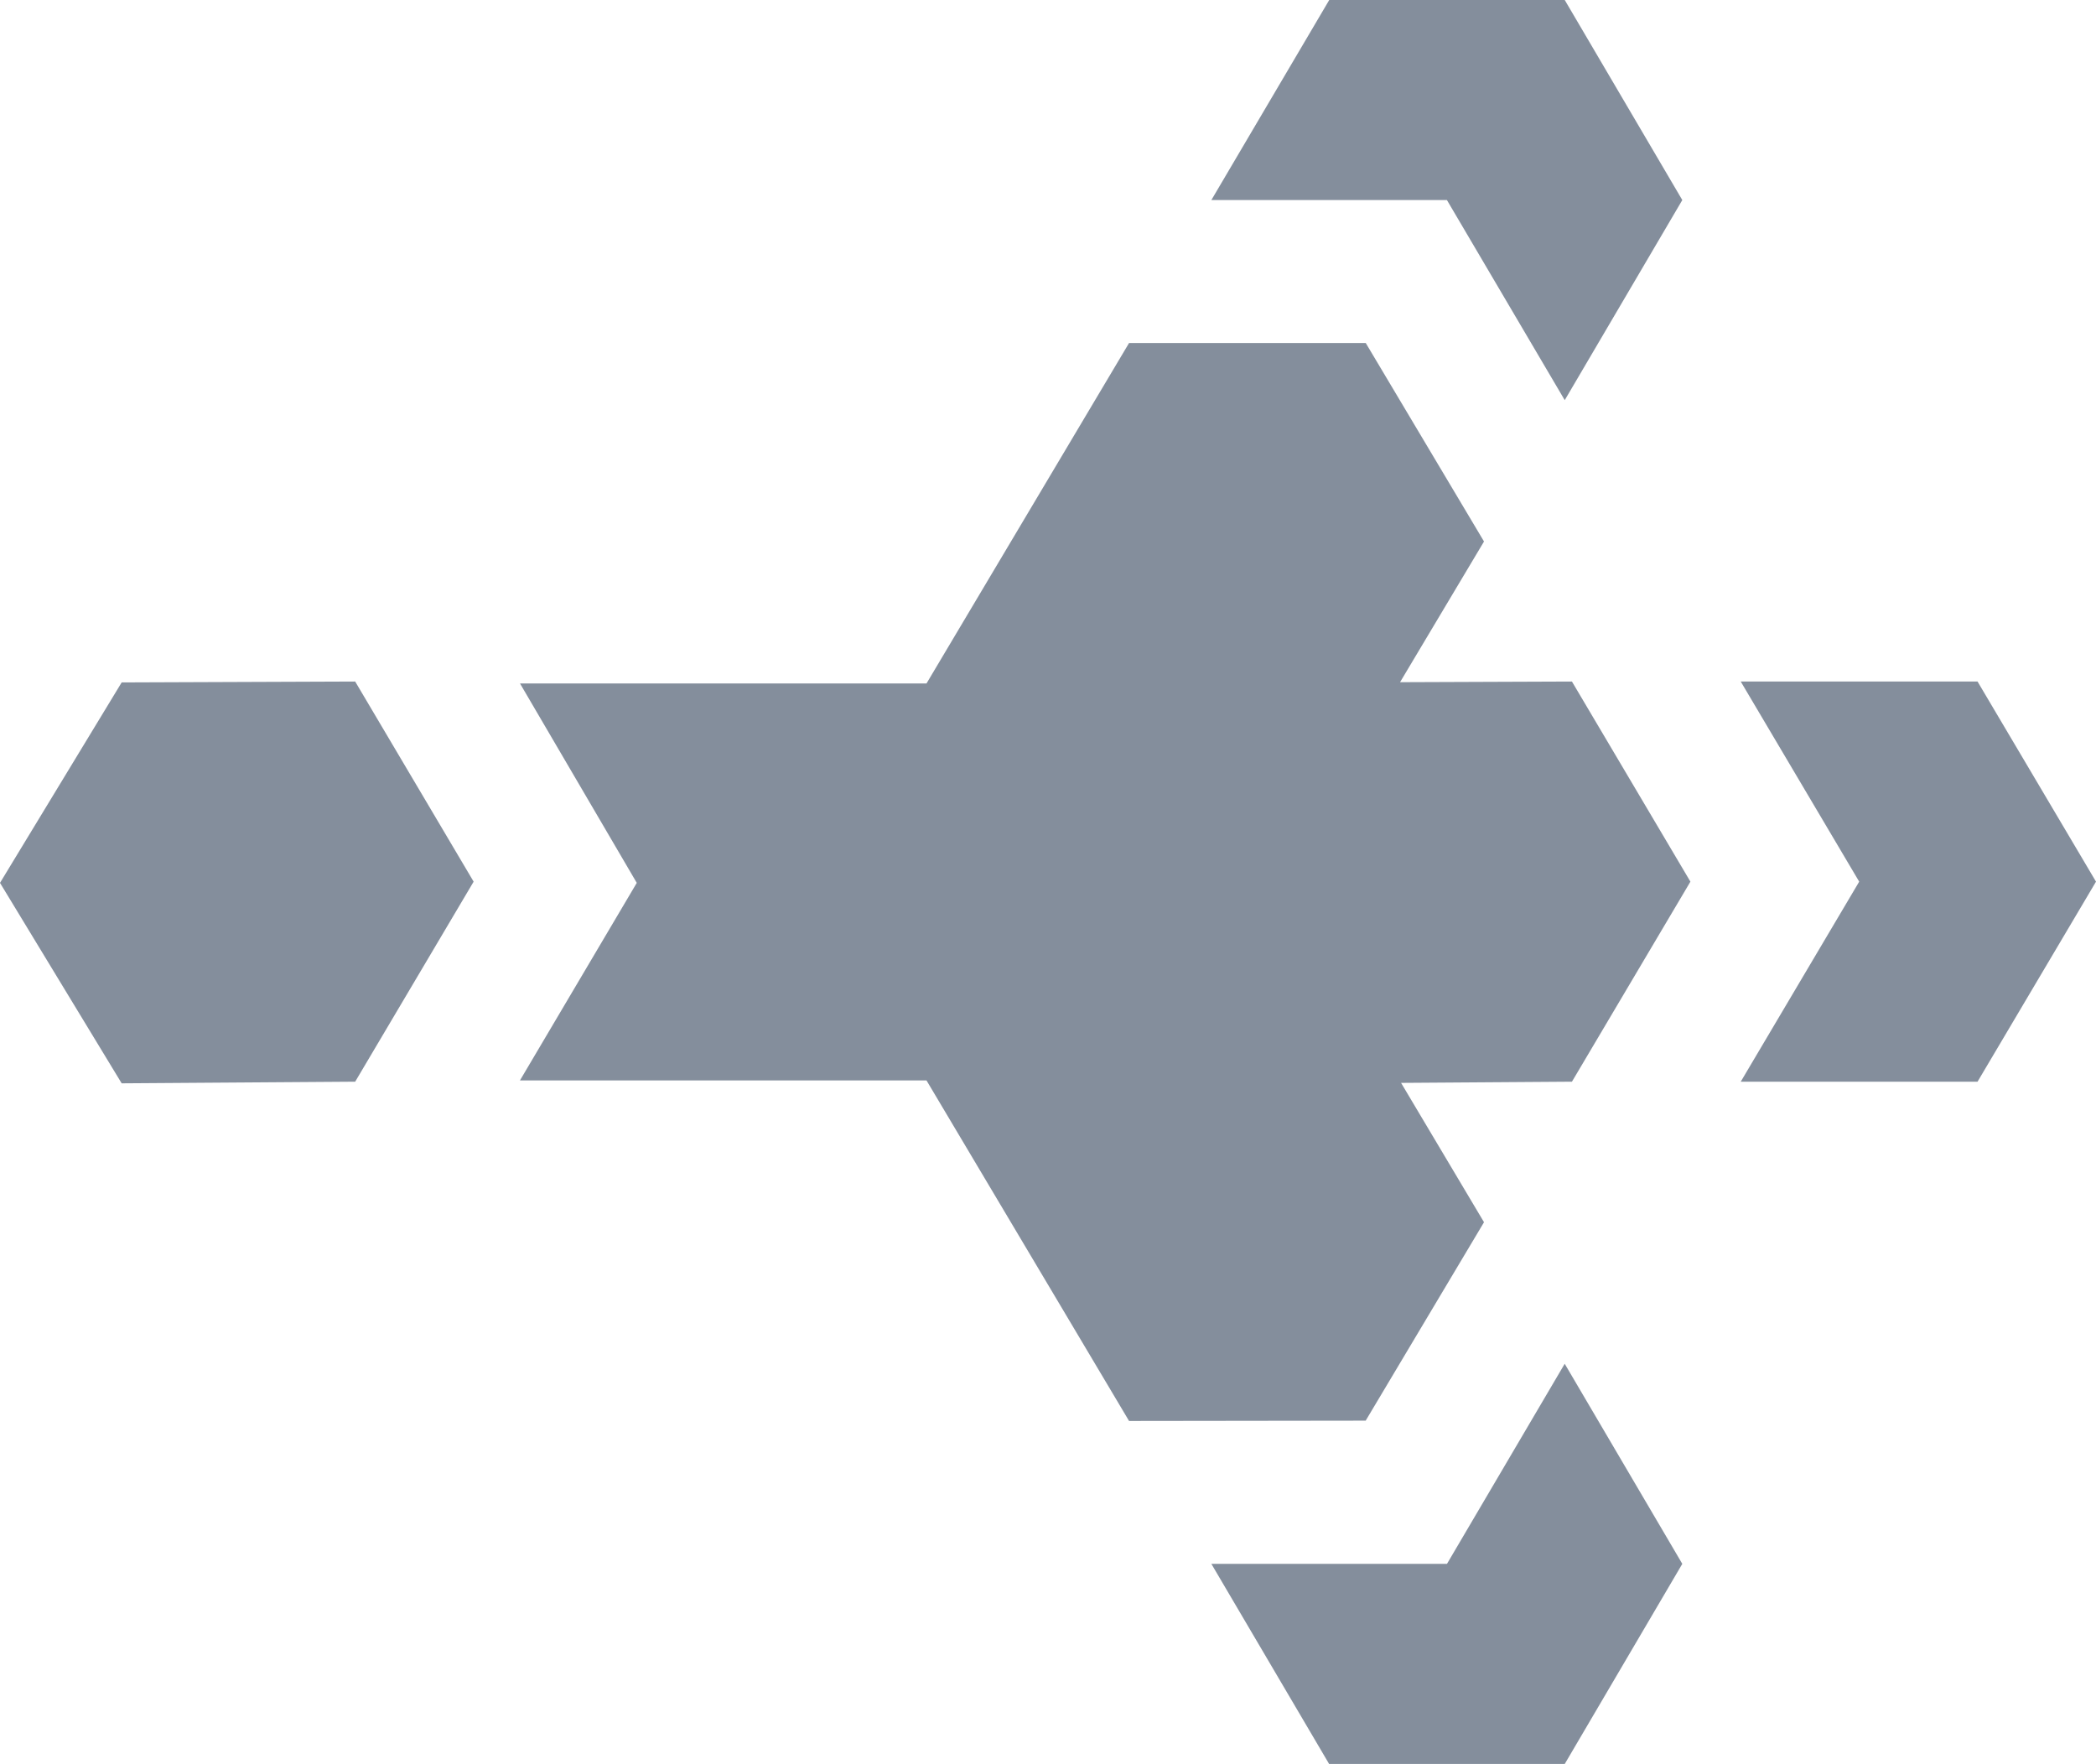 <?xml version="1.0" encoding="UTF-8"?>
<svg width="101px" height="85px" viewBox="0 0 101 85" version="1.1" xmlns="http://www.w3.org/2000/svg" xmlns:xlink="http://www.w3.org/1999/xlink">
    <!-- Generator: Sketch 54.1 (76490) - https://sketchapp.com -->
    <title>Mask</title>
    <desc>Created with Sketch.</desc>
    <defs>
        <path d="M17.64,23.277 L17.64,34.628 L8,28.948 L8,17.6 L17.64,11.935 L27.282,17.6 L17.64,23.277 Z M60.123,9.119 L50.484,3.411 L40.841,9.119 L40.841,-2.292 L50.484,-8 L60.123,-2.292 L60.123,9.119 Z M60.123,9.119 L50.484,3.411 L40.841,9.119 L40.841,-2.292 L50.484,-8 L60.123,-2.292 L60.123,9.119 Z M60.202,28.504 L50.543,34.367 L40.884,28.504 L40.841,17.253 L50.484,11.544 L60.123,17.253 L60.202,28.504 Z M60.202,87.137 L50.543,93 L40.884,87.137 L40.841,75.885 L50.484,70.177 L60.123,75.885 L60.202,87.137 Z M73.718,17.6 L83.357,11.935 L93,17.6 L93,28.954 L83.357,34.628 L83.357,23.274 L73.718,17.603 L73.718,17.6 Z M76.472,38.594 L60.062,48.355 L60.062,67.945 L50.543,62.316 L40.935,67.942 L40.935,48.355 L24.528,38.594 L24.528,27.189 L34.093,21.49 L50.473,31.264 L66.895,21.49 L76.457,27.192 L76.472,38.594 Z" id="path-1"></path>
    </defs>
    <g id="Page-1" stroke="none" stroke-width="1" fill="none" fill-rule="evenodd">
        <mask id="mask-2" fill="white">
            <use xlink:href="#path-1"></use>
        </mask>
        <use id="Mask" fill="#848E9C" fill-rule="nonzero" transform="translate(50.5, 42.5) rotate(90) translate(-50.5, -42.5) " xlink:href="#path-1"></use>
    </g>
</svg>
